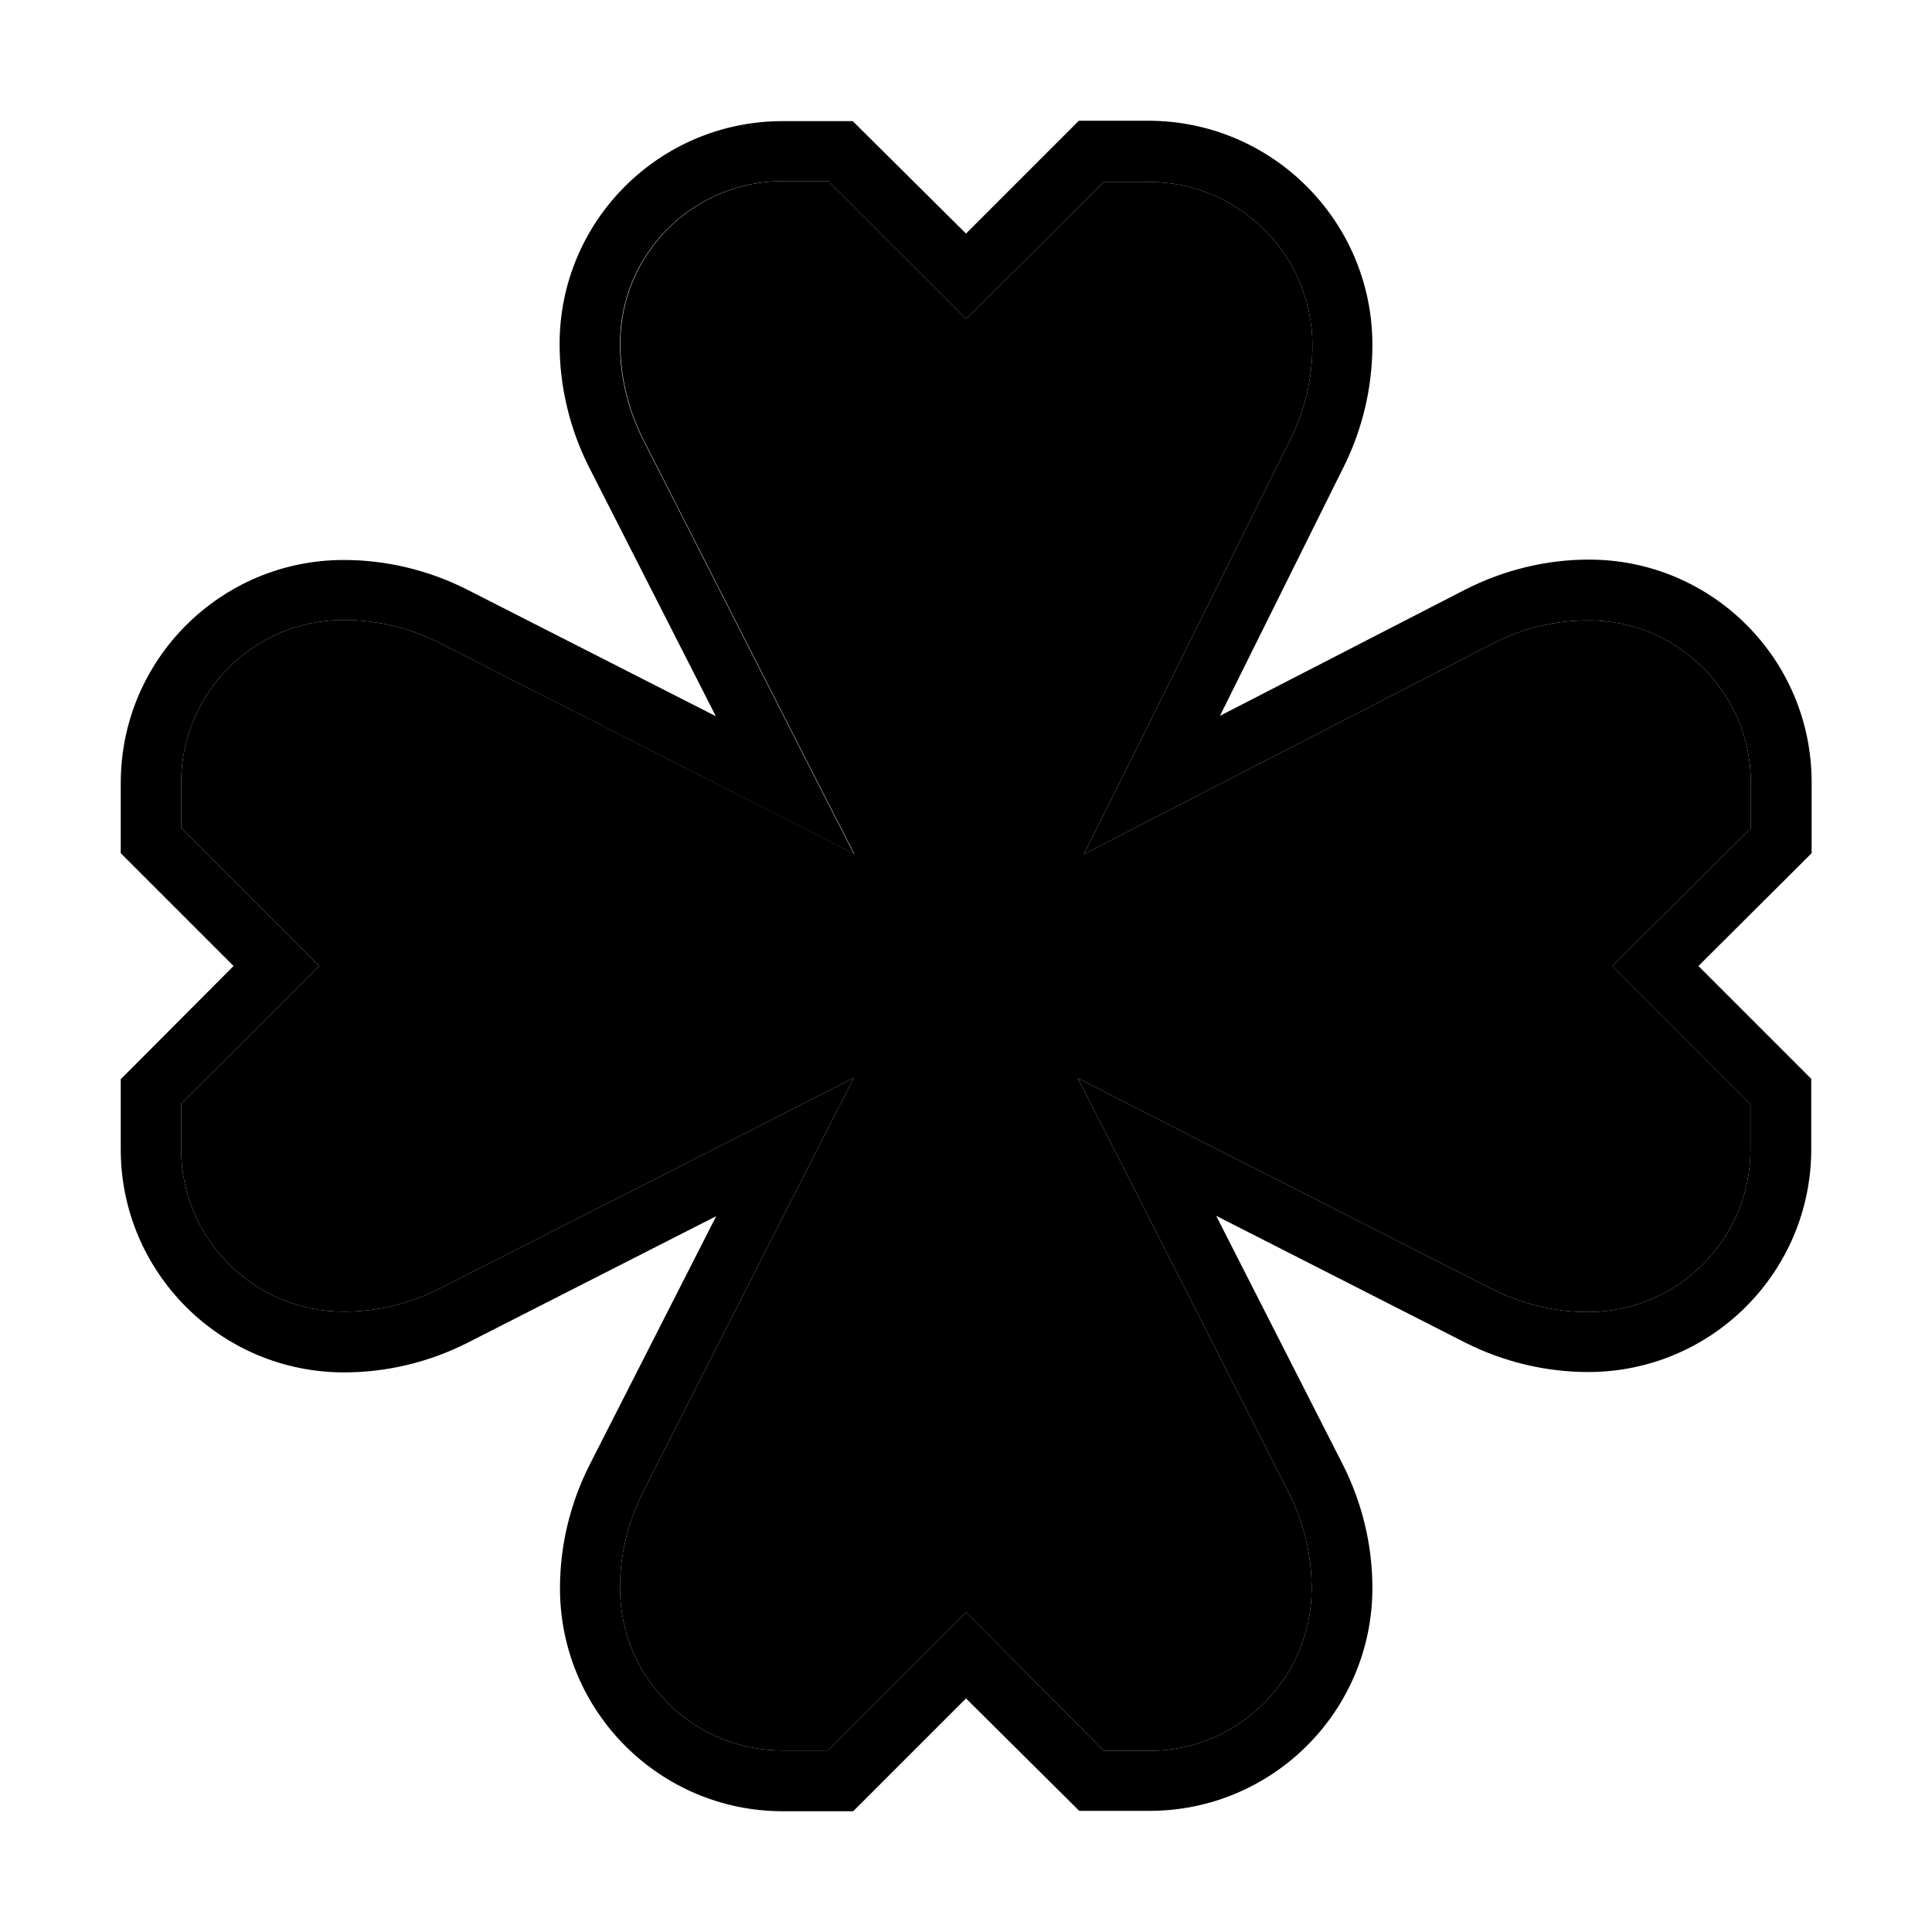<svg xmlns="http://www.w3.org/2000/svg" width="24" height="24" viewBox="0 0 448 512"><path class="pr-icon-duotone-secondary" d="M16 207.4l0 12 30.9 30.9 5.7 5.7-5.7 5.7L16 292.5l0 12c0 23.8 19.3 43.1 43.1 43.1c8.8 0 17.5-2.1 25.4-6.1l87.9-44.7 21.9-11.2-11.2 21.9-44.7 87.9c-4 7.9-6.1 16.6-6.1 25.4c0 23.8 19.3 43.1 43.1 43.1l12 0 30.9-30.9 5.7-5.7 5.7 5.7L260.5 464l12 0c23.8 0 43.1-19.3 43.1-43.1c0-8.8-2.1-17.5-6.1-25.4l-44.7-87.9-11.2-21.9 21.9 11.2 87.9 44.7c7.9 4 16.6 6.1 25.4 6.1c23.8 0 43.1-19.3 43.1-43.1l0-12-30.9-30.9-5.7-5.7 5.7-5.7L432 219.5l0-12.1c0-23.7-19.3-43-43-43c-8.9 0-17.6 2.1-25.5 6.2l-86.6 44.6-21.7 11.2 10.9-21.8 43.8-88c3.9-7.8 5.9-16.3 5.9-25c0-24-19.4-43.4-43.4-43.4l-11.8 0L229.7 78.9 224 84.5l-5.7-5.7L187.5 48l-12 0c-23.8 0-43.1 19.3-43.1 43.1c0 8.8 2.1 17.5 6.1 25.4l44.7 87.9 11.2 21.9-21.9-11.2L84.5 170.4c-7.9-4-16.5-6.1-25.4-6.1c-23.8 0-43.1 19.3-43.1 43.1z"/><path class="pr-icon-duotone-primary" d="M175.4 48c-23.8 0-43.1 19.3-43.1 43.1c0 8.8 2.1 17.5 6.1 25.4l44.7 87.9 11.2 21.9-21.9-11.2L84.5 170.4c-7.9-4-16.5-6.1-25.4-6.1c-23.8 0-43.1 19.3-43.1 43.1l0 12 30.9 30.9 5.7 5.7-5.7 5.7L16 292.5l0 12c0 23.8 19.3 43.1 43.1 43.1c8.8 0 17.5-2.1 25.4-6.1l87.9-44.7 21.9-11.2-11.2 21.9-44.7 87.9c-4 7.9-6.1 16.6-6.1 25.4c0 23.8 19.3 43.1 43.1 43.1l12 0 30.9-30.9 5.7-5.7 5.7 5.7L260.5 464l12 0c23.8 0 43.1-19.3 43.1-43.1c0-8.8-2.1-17.5-6.1-25.4l-44.7-87.9-11.2-21.9 21.9 11.2 87.9 44.7c7.9 4 16.6 6.1 25.4 6.1c23.8 0 43.1-19.3 43.1-43.1l0-12-30.9-30.9-5.7-5.7 5.7-5.7L432 219.5l0-12.1c0-23.7-19.3-43-43-43c-8.9 0-17.6 2.1-25.5 6.2l-86.6 44.6-21.7 11.2 10.9-21.8 43.8-88c3.9-7.8 5.9-16.3 5.9-25c0-24-19.4-43.4-43.4-43.4l-11.8 0L229.7 78.9 224 84.5l-5.7-5.7L187.5 48l-12 0zM331.7 91.4c0 11.2-2.6 22.2-7.5 32.1l-32.9 66.2 64.9-33.4c10.2-5.2 21.4-8 32.9-8c32.6 0 59 26.4 59 59l0 15.5 0 3.3-2.3 2.3L418.1 256l27.6 27.6 2.3 2.3 0 3.3 0 15.3c0 32.7-26.5 59.1-59.1 59.1c-11.3 0-22.5-2.7-32.6-7.8l-66-33.6 33.6 66c5.1 10.1 7.8 21.3 7.8 32.6c0 32.7-26.5 59.1-59.1 59.1l-15.3 0-3.3 0-2.3-2.3L224 450.1l-27.6 27.6-2.3 2.3-3.3 0-15.3 0c-32.7 0-59.1-26.5-59.1-59.1c0-11.3 2.7-22.5 7.8-32.6l33.6-66-66 33.6c-10.1 5.1-21.3 7.8-32.6 7.8C26.5 363.7 0 337.2 0 304.6l0-15.3 0-3.3 2.3-2.3L29.9 256 2.3 228.4 0 226.1l0-3.3 0-15.3c0-32.7 26.5-59.1 59.1-59.1c11.3 0 22.5 2.7 32.6 7.8l66 33.6-33.6-66c-5.1-10.1-7.8-21.3-7.8-32.6c0-32.7 26.5-59.1 59.1-59.1l15.3 0 3.3 0 2.3 2.3L224 61.9l27.6-27.6 2.3-2.3 3.3 0 15.1 0c32.8 0 59.4 26.6 59.4 59.4z"/></svg>